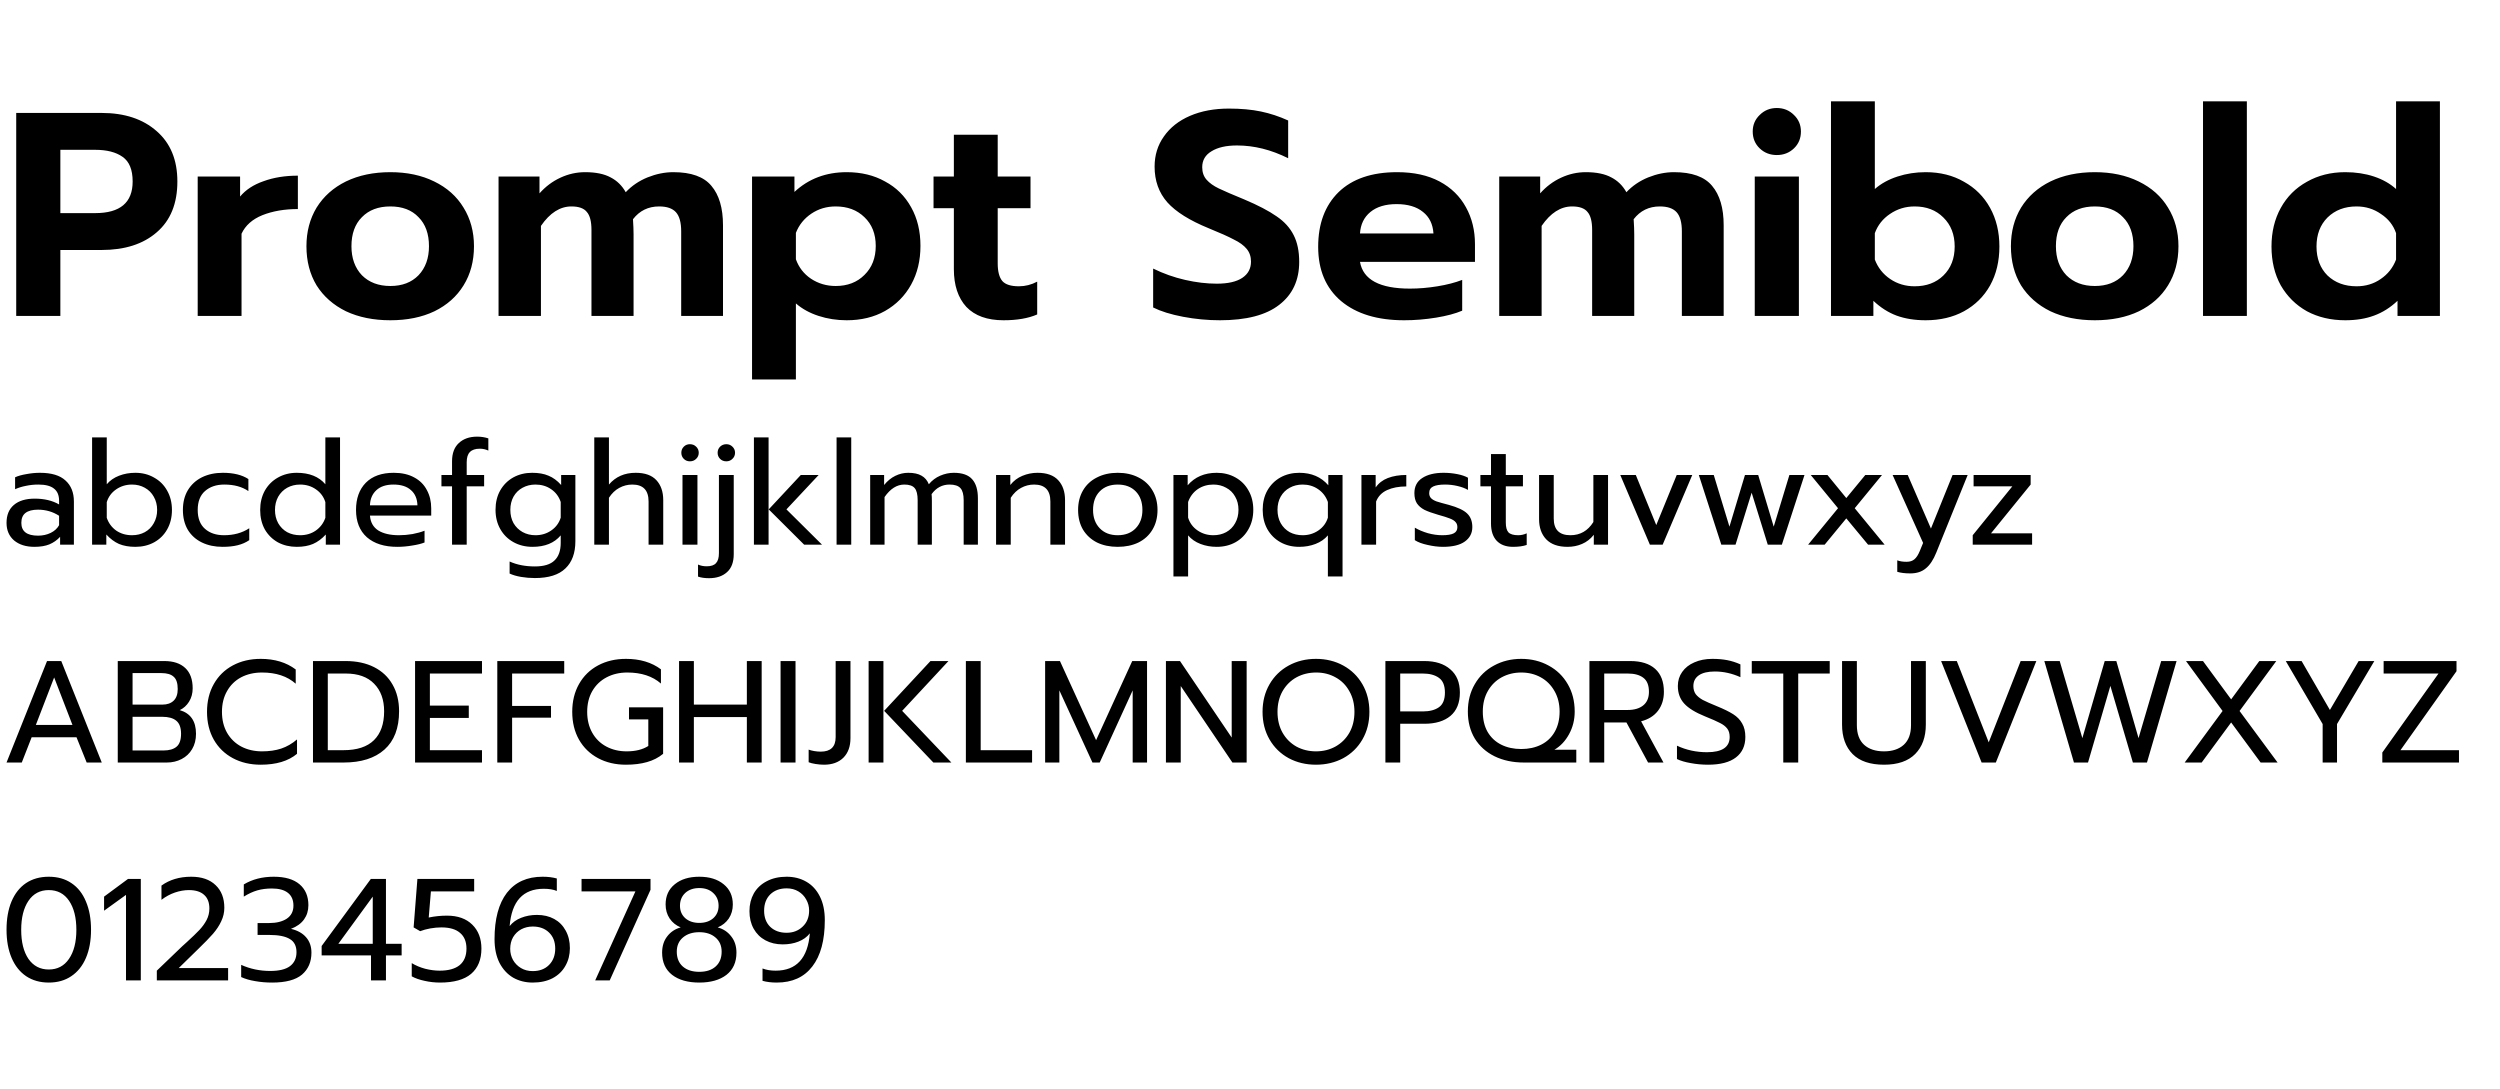 <svg width="459" height="200" viewBox="0 0 459 200" fill="none" xmlns="http://www.w3.org/2000/svg">
<rect width="459" height="200" fill="white"/>
<path d="M6.317 100.4C4.771 100.4 3.527 100.009 2.586 99.227C1.662 98.427 1.199 97.352 1.199 96.002C1.199 94.58 1.644 93.487 2.532 92.723C3.439 91.941 4.718 91.55 6.371 91.55C8.13 91.55 9.623 91.906 10.849 92.617V91.95C10.849 90.937 10.538 90.191 9.916 89.711C9.312 89.213 8.352 88.965 7.037 88.965C6.255 88.965 5.491 89.045 4.745 89.205C4.016 89.347 3.359 89.551 2.772 89.818V87.632C3.305 87.383 3.998 87.188 4.851 87.046C5.704 86.886 6.531 86.806 7.33 86.806C9.445 86.806 11.009 87.276 12.021 88.218C13.052 89.142 13.568 90.431 13.568 92.083V100H11.035V98.561C10.484 99.165 9.827 99.627 9.063 99.947C8.316 100.249 7.401 100.4 6.317 100.4ZM6.984 98.347C7.837 98.347 8.61 98.179 9.303 97.841C9.996 97.503 10.511 97.032 10.849 96.428V94.696C9.694 93.949 8.405 93.576 6.984 93.576C5.953 93.576 5.18 93.78 4.665 94.189C4.167 94.58 3.918 95.184 3.918 96.002C3.918 97.566 4.94 98.347 6.984 98.347ZM24.852 100.4C23.697 100.4 22.693 100.222 21.84 99.867C21.005 99.493 20.232 98.916 19.521 98.134V100H16.908V80.302H19.601V88.911C20.187 88.218 20.942 87.694 21.866 87.339C22.79 86.983 23.785 86.806 24.852 86.806C26.131 86.806 27.277 87.099 28.29 87.685C29.321 88.254 30.121 89.053 30.689 90.084C31.276 91.115 31.569 92.297 31.569 93.629C31.569 94.98 31.276 96.171 30.689 97.201C30.121 98.214 29.321 99.005 28.29 99.573C27.277 100.124 26.131 100.4 24.852 100.4ZM24.239 98.267C25.109 98.267 25.891 98.081 26.584 97.708C27.295 97.317 27.846 96.766 28.237 96.055C28.646 95.344 28.85 94.536 28.85 93.629C28.85 92.723 28.646 91.915 28.237 91.204C27.846 90.493 27.295 89.942 26.584 89.551C25.891 89.16 25.109 88.965 24.239 88.965C23.155 88.965 22.186 89.258 21.333 89.844C20.48 90.431 19.903 91.213 19.601 92.19V95.069C19.938 96.046 20.516 96.828 21.333 97.414C22.168 97.983 23.137 98.267 24.239 98.267ZM40.858 100.4C39.437 100.4 38.175 100.133 37.073 99.6C35.972 99.067 35.11 98.294 34.488 97.281C33.884 96.251 33.581 95.033 33.581 93.629C33.581 92.225 33.884 91.017 34.488 90.004C35.11 88.974 35.972 88.183 37.073 87.632C38.193 87.081 39.472 86.806 40.912 86.806C42.867 86.806 44.43 87.188 45.603 87.952V90.164C44.448 89.365 42.973 88.965 41.178 88.965C39.721 88.965 38.539 89.365 37.633 90.164C36.745 90.946 36.3 92.101 36.3 93.629C36.3 95.158 36.745 96.313 37.633 97.095C38.522 97.876 39.686 98.267 41.125 98.267C42.92 98.267 44.466 97.841 45.763 96.988V99.174C45.141 99.6 44.43 99.911 43.631 100.107C42.849 100.302 41.925 100.4 40.858 100.4ZM54.485 100.4C53.206 100.4 52.051 100.124 51.02 99.573C50.007 99.005 49.208 98.214 48.621 97.201C48.053 96.171 47.768 94.98 47.768 93.629C47.768 92.297 48.053 91.115 48.621 90.084C49.208 89.053 50.007 88.254 51.02 87.685C52.051 87.099 53.206 86.806 54.485 86.806C56.795 86.806 58.546 87.507 59.736 88.911V80.302H62.429V100H59.816V98.134C59.106 98.916 58.324 99.493 57.471 99.867C56.636 100.222 55.64 100.4 54.485 100.4ZM55.098 98.267C56.2 98.267 57.16 97.983 57.977 97.414C58.812 96.828 59.399 96.046 59.736 95.069V92.19C59.434 91.213 58.857 90.431 58.004 89.844C57.169 89.258 56.2 88.965 55.098 88.965C54.228 88.965 53.437 89.16 52.726 89.551C52.033 89.942 51.482 90.493 51.074 91.204C50.682 91.915 50.487 92.723 50.487 93.629C50.487 94.536 50.682 95.344 51.074 96.055C51.482 96.766 52.033 97.317 52.726 97.708C53.437 98.081 54.228 98.267 55.098 98.267ZM72.935 100.4C70.572 100.4 68.715 99.813 67.364 98.641C66.031 97.45 65.365 95.78 65.365 93.629C65.365 91.532 65.96 89.871 67.151 88.645C68.359 87.419 70.074 86.806 72.295 86.806C73.77 86.806 75.023 87.09 76.054 87.659C77.084 88.21 77.857 88.983 78.373 89.978C78.906 90.955 79.172 92.075 79.172 93.336V94.669H67.924C68.013 95.877 68.519 96.784 69.443 97.388C70.385 97.974 71.656 98.267 73.255 98.267C74.072 98.267 74.899 98.196 75.734 98.054C76.569 97.894 77.306 97.69 77.946 97.441V99.6C77.377 99.831 76.622 100.018 75.68 100.16C74.756 100.32 73.841 100.4 72.935 100.4ZM76.64 92.776C76.605 91.568 76.205 90.635 75.441 89.978C74.694 89.302 73.628 88.965 72.242 88.965C70.891 88.965 69.843 89.311 69.097 90.004C68.35 90.697 67.959 91.621 67.924 92.776H76.64ZM82.995 89.285H81.049V87.205H82.995V84.7C82.995 83.225 83.412 82.105 84.248 81.341C85.083 80.559 86.202 80.168 87.606 80.168C88.335 80.168 89.019 80.275 89.659 80.488V82.727C89.161 82.496 88.646 82.381 88.112 82.381C87.277 82.381 86.664 82.585 86.273 82.994C85.882 83.385 85.687 84.007 85.687 84.86V87.205H88.885V89.285H85.687V100H82.995V89.285ZM98.203 106.131C97.332 106.131 96.479 106.06 95.644 105.917C94.826 105.775 94.133 105.571 93.564 105.304V103.092C94.897 103.696 96.443 103.998 98.203 103.998C99.855 103.998 101.055 103.634 101.801 102.905C102.565 102.195 102.947 101.111 102.947 99.653V98.294C101.774 99.698 100.051 100.4 97.776 100.4C96.479 100.4 95.315 100.116 94.284 99.547C93.254 98.978 92.445 98.179 91.859 97.148C91.272 96.117 90.979 94.936 90.979 93.603C90.979 92.252 91.263 91.07 91.832 90.058C92.418 89.027 93.218 88.227 94.231 87.659C95.262 87.09 96.417 86.806 97.696 86.806C98.887 86.806 99.891 86.983 100.708 87.339C101.543 87.676 102.316 88.245 103.027 89.045V87.205H105.639V99.36C105.639 101.546 105.026 103.216 103.8 104.371C102.592 105.544 100.726 106.131 98.203 106.131ZM98.309 98.267C99.411 98.267 100.379 97.974 101.215 97.388C102.068 96.801 102.645 96.019 102.947 95.042V92.163C102.61 91.168 102.023 90.386 101.188 89.818C100.371 89.249 99.411 88.965 98.309 88.965C97.439 88.965 96.648 89.16 95.937 89.551C95.244 89.924 94.693 90.466 94.284 91.177C93.893 91.888 93.698 92.696 93.698 93.603C93.698 94.527 93.893 95.344 94.284 96.055C94.693 96.748 95.244 97.29 95.937 97.681C96.648 98.072 97.439 98.267 98.309 98.267ZM109.109 80.302H111.801V88.965C113.027 87.525 114.662 86.806 116.706 86.806C118.411 86.806 119.682 87.259 120.517 88.165C121.352 89.071 121.77 90.289 121.77 91.817V100H119.078V92.083C119.078 90.004 118.083 88.965 116.092 88.965C115.239 88.965 114.44 89.169 113.693 89.578C112.965 89.969 112.334 90.573 111.801 91.39V100H109.109V80.302ZM126.664 84.7C126.22 84.7 125.847 84.549 125.545 84.247C125.243 83.945 125.092 83.571 125.092 83.127C125.092 82.683 125.243 82.31 125.545 82.008C125.847 81.706 126.22 81.555 126.664 81.555C127.126 81.555 127.508 81.706 127.81 82.008C128.13 82.31 128.29 82.683 128.29 83.127C128.29 83.571 128.13 83.945 127.81 84.247C127.508 84.549 127.126 84.7 126.664 84.7ZM125.305 87.205H128.05V100H125.305V87.205ZM133.355 84.7C132.893 84.7 132.511 84.549 132.209 84.247C131.906 83.945 131.755 83.571 131.755 83.127C131.755 82.683 131.906 82.31 132.209 82.008C132.528 81.706 132.91 81.555 133.355 81.555C133.799 81.555 134.172 81.706 134.474 82.008C134.794 82.31 134.954 82.683 134.954 83.127C134.954 83.571 134.794 83.945 134.474 84.247C134.172 84.549 133.799 84.7 133.355 84.7ZM130.183 106.157C129.383 106.157 128.708 106.06 128.157 105.864V103.652C128.619 103.865 129.152 103.972 129.756 103.972C130.556 103.972 131.125 103.776 131.462 103.385C131.818 103.012 131.995 102.399 131.995 101.546V87.205H134.714V101.733C134.714 103.208 134.305 104.309 133.488 105.038C132.671 105.784 131.569 106.157 130.183 106.157ZM138.419 80.302H141.111V100H138.419V80.302ZM141.138 93.523L147.029 87.205H150.307L144.39 93.523L150.921 100H147.642L141.138 93.523ZM153.595 80.302H156.287V100H153.595V80.302ZM159.764 87.205H162.323V89.045C162.927 88.298 163.612 87.739 164.376 87.365C165.14 86.992 165.931 86.806 166.748 86.806C167.779 86.806 168.596 86.983 169.2 87.339C169.804 87.676 170.249 88.201 170.533 88.911C171.102 88.218 171.795 87.694 172.612 87.339C173.447 86.983 174.283 86.806 175.118 86.806C176.682 86.806 177.81 87.205 178.503 88.005C179.196 88.787 179.543 89.951 179.543 91.497V100H176.93V91.844C176.93 90.795 176.735 90.058 176.344 89.631C175.953 89.187 175.287 88.965 174.345 88.965C172.994 88.965 171.892 89.551 171.039 90.724C171.075 90.99 171.093 91.426 171.093 92.03V100H168.481V91.844C168.481 90.795 168.303 90.058 167.947 89.631C167.592 89.187 166.952 88.965 166.028 88.965C164.678 88.965 163.469 89.729 162.403 91.257V100H159.764V87.205ZM182.879 87.205H185.492V89.045C186.096 88.281 186.833 87.721 187.704 87.365C188.593 86.992 189.517 86.806 190.476 86.806C192.182 86.806 193.453 87.259 194.288 88.165C195.123 89.071 195.541 90.289 195.541 91.817V100H192.849V92.083C192.849 90.004 191.853 88.965 189.863 88.965C189.01 88.965 188.211 89.169 187.464 89.578C186.736 89.969 186.105 90.573 185.572 91.39V100H182.879V87.205ZM205.216 100.4C203.776 100.4 202.506 100.133 201.404 99.6C200.32 99.049 199.467 98.267 198.845 97.254C198.241 96.224 197.939 95.016 197.939 93.629C197.939 92.261 198.241 91.062 198.845 90.031C199.449 89 200.302 88.21 201.404 87.659C202.506 87.09 203.776 86.806 205.216 86.806C206.655 86.806 207.926 87.09 209.027 87.659C210.129 88.21 210.982 89 211.586 90.031C212.208 91.062 212.519 92.261 212.519 93.629C212.519 95.016 212.208 96.224 211.586 97.254C210.982 98.267 210.129 99.049 209.027 99.6C207.926 100.133 206.655 100.4 205.216 100.4ZM205.216 98.267C206.602 98.267 207.703 97.841 208.521 96.988C209.338 96.135 209.747 95.016 209.747 93.629C209.747 92.19 209.338 91.053 208.521 90.218C207.703 89.382 206.602 88.965 205.216 88.965C203.829 88.965 202.728 89.382 201.91 90.218C201.093 91.053 200.684 92.19 200.684 93.629C200.684 95.016 201.093 96.135 201.91 96.988C202.728 97.841 203.829 98.267 205.216 98.267ZM215.444 87.205H218.056V89.098C219.371 87.57 221.148 86.806 223.387 86.806C224.666 86.806 225.813 87.09 226.826 87.659C227.856 88.227 228.656 89.027 229.225 90.058C229.811 91.07 230.104 92.252 230.104 93.603C230.104 94.936 229.811 96.117 229.225 97.148C228.656 98.179 227.865 98.978 226.852 99.547C225.839 100.116 224.684 100.4 223.387 100.4C222.321 100.4 221.326 100.222 220.402 99.867C219.478 99.511 218.722 98.987 218.136 98.294V105.838H215.444V87.205ZM222.774 98.267C223.645 98.267 224.427 98.081 225.12 97.708C225.83 97.317 226.381 96.766 226.772 96.055C227.181 95.344 227.385 94.527 227.385 93.603C227.385 92.679 227.181 91.87 226.772 91.177C226.381 90.466 225.83 89.924 225.12 89.551C224.427 89.16 223.645 88.965 222.774 88.965C221.69 88.965 220.73 89.249 219.895 89.818C219.078 90.386 218.491 91.168 218.136 92.163V95.042C218.438 96.019 219.016 96.801 219.868 97.388C220.721 97.974 221.69 98.267 222.774 98.267ZM243.799 98.294C243.212 98.987 242.457 99.511 241.533 99.867C240.609 100.222 239.614 100.4 238.548 100.4C237.25 100.4 236.095 100.116 235.082 99.547C234.07 98.978 233.27 98.179 232.683 97.148C232.115 96.117 231.83 94.936 231.83 93.603C231.83 92.252 232.115 91.07 232.683 90.058C233.27 89.027 234.07 88.227 235.082 87.659C236.113 87.09 237.268 86.806 238.548 86.806C240.787 86.806 242.564 87.57 243.879 89.098V87.205H246.491V105.838H243.799V98.294ZM239.161 98.267C240.245 98.267 241.213 97.974 242.066 97.388C242.919 96.801 243.497 96.019 243.799 95.042V92.163C243.443 91.168 242.848 90.386 242.013 89.818C241.195 89.249 240.245 88.965 239.161 88.965C238.29 88.965 237.499 89.16 236.788 89.551C236.095 89.924 235.544 90.466 235.136 91.177C234.745 91.87 234.549 92.679 234.549 93.603C234.549 94.527 234.745 95.344 235.136 96.055C235.544 96.766 236.095 97.317 236.788 97.708C237.499 98.081 238.29 98.267 239.161 98.267ZM249.96 87.205H252.572V89.498C253.106 88.716 253.852 88.138 254.812 87.765C255.789 87.392 256.917 87.205 258.197 87.205V89.311C256.828 89.311 255.656 89.533 254.678 89.978C253.701 90.422 253.026 91.124 252.652 92.083V100H249.96V87.205ZM264.934 100.4C264.046 100.4 263.104 100.284 262.109 100.053C261.114 99.84 260.332 99.547 259.763 99.174V96.881C260.456 97.29 261.256 97.628 262.162 97.894C263.068 98.143 263.948 98.267 264.801 98.267C265.761 98.267 266.463 98.152 266.907 97.921C267.351 97.69 267.573 97.317 267.573 96.801C267.573 96.41 267.467 96.099 267.253 95.868C267.058 95.62 266.711 95.397 266.214 95.202C265.734 95.007 265.005 94.776 264.028 94.509C262.98 94.207 262.144 93.905 261.522 93.603C260.918 93.283 260.456 92.883 260.136 92.403C259.834 91.923 259.683 91.302 259.683 90.537C259.683 89.311 260.163 88.387 261.123 87.765C262.1 87.126 263.406 86.806 265.041 86.806C265.894 86.806 266.729 86.886 267.547 87.046C268.364 87.205 269.021 87.428 269.519 87.712V89.951C269.004 89.649 268.364 89.409 267.6 89.231C266.853 89.053 266.089 88.965 265.307 88.965C264.366 88.965 263.646 89.08 263.148 89.311C262.651 89.542 262.402 89.951 262.402 90.537C262.402 90.91 262.509 91.213 262.722 91.444C262.935 91.675 263.273 91.879 263.735 92.057C264.215 92.217 264.97 92.43 266.001 92.696C267.618 93.141 268.737 93.665 269.359 94.269C269.999 94.873 270.319 95.709 270.319 96.775C270.319 97.876 269.866 98.756 268.959 99.414C268.053 100.071 266.711 100.4 264.934 100.4ZM277.798 100.4C276.501 100.4 275.497 100.027 274.786 99.28C274.093 98.534 273.747 97.477 273.747 96.108V89.285H271.801V87.205H273.747V83.367H276.466V87.205H279.611V89.285H276.466V95.922C276.466 96.775 276.626 97.379 276.945 97.734C277.283 98.09 277.887 98.267 278.758 98.267C279.273 98.267 279.789 98.152 280.304 97.921V100.053C279.629 100.284 278.794 100.4 277.798 100.4ZM287.798 100.4C286.074 100.4 284.768 99.938 283.88 99.014C283.009 98.09 282.573 96.855 282.573 95.309V87.205H285.266V95.202C285.266 97.246 286.287 98.267 288.331 98.267C290.126 98.267 291.53 97.459 292.543 95.842V87.205H295.235V100H292.622V98.187C292.018 98.952 291.299 99.511 290.463 99.867C289.646 100.222 288.757 100.4 287.798 100.4ZM297.48 87.205H300.332L304.09 96.401L307.849 87.205H310.701L305.263 100H302.917L297.48 87.205ZM311.901 87.205H314.646L317.525 96.695L320.377 87.205H322.803L325.655 96.695L328.533 87.205H331.306L327.147 100H324.562L321.603 90.457L318.644 100H316.032L311.901 87.205ZM337.461 93.309L332.45 87.205H335.515L338.98 91.444L342.472 87.205H345.538L340.527 93.309L346.018 100H342.979L338.98 95.175L335.009 100H331.97L337.461 93.309ZM350.736 105.278C349.777 105.278 348.977 105.18 348.337 104.985V102.879C348.799 103.056 349.368 103.145 350.043 103.145C350.665 103.145 351.154 102.985 351.509 102.666C351.865 102.363 352.185 101.866 352.469 101.173L353.082 99.68L347.484 87.205H350.257L354.521 97.041L358.493 87.205H361.265L355.508 101.439C354.975 102.772 354.335 103.741 353.588 104.345C352.86 104.967 351.909 105.278 350.736 105.278ZM362.192 98.267L369.469 89.285H362.352V87.205H372.827V88.965L365.55 97.921H373.094V100H362.192V98.267Z" fill="black"/>
<path d="M8.636 121.368H11.248L18.685 140H15.913L14.047 135.362H5.811L3.998 140H1.199L8.636 121.368ZM13.301 133.096L9.942 124.38L6.584 133.096H13.301ZM21.62 121.368H30.176C31.829 121.368 33.108 121.794 34.015 122.647C34.921 123.5 35.374 124.744 35.374 126.379C35.374 127.303 35.152 128.121 34.708 128.831C34.281 129.524 33.713 130.04 33.002 130.377C34.992 130.964 35.987 132.412 35.987 134.722C35.987 135.806 35.747 136.748 35.267 137.548C34.806 138.33 34.166 138.934 33.348 139.36C32.531 139.787 31.625 140 30.63 140H21.62V121.368ZM29.83 129.365C30.701 129.365 31.385 129.125 31.882 128.645C32.38 128.165 32.629 127.454 32.629 126.512C32.629 125.428 32.38 124.673 31.882 124.247C31.402 123.802 30.656 123.58 29.643 123.58H24.339V129.365H29.83ZM30.016 137.788C31.065 137.788 31.864 137.557 32.415 137.095C32.966 136.633 33.242 135.842 33.242 134.722C33.242 133.603 32.949 132.803 32.362 132.323C31.793 131.843 30.932 131.604 29.776 131.604H24.339V137.788H30.016ZM47.869 140.4C45.95 140.4 44.244 140 42.751 139.2C41.259 138.401 40.095 137.272 39.26 135.815C38.424 134.34 38.007 132.634 38.007 130.697C38.007 128.76 38.424 127.054 39.26 125.579C40.095 124.105 41.259 122.967 42.751 122.168C44.244 121.368 45.95 120.968 47.869 120.968C50.428 120.968 52.569 121.617 54.293 122.914V125.526C52.747 124.158 50.686 123.474 48.109 123.474C46.67 123.474 45.39 123.767 44.271 124.353C43.169 124.94 42.307 125.784 41.685 126.886C41.063 127.97 40.752 129.24 40.752 130.697C40.752 132.154 41.063 133.434 41.685 134.536C42.325 135.637 43.196 136.481 44.297 137.068C45.417 137.654 46.688 137.948 48.109 137.948C49.424 137.948 50.597 137.779 51.628 137.441C52.676 137.086 53.645 136.526 54.533 135.762V138.401C52.934 139.733 50.712 140.4 47.869 140.4ZM57.464 121.368H63.462C65.47 121.368 67.211 121.741 68.686 122.487C70.161 123.234 71.289 124.3 72.071 125.686C72.871 127.072 73.271 128.707 73.271 130.591C73.271 133.683 72.373 136.028 70.579 137.628C68.802 139.209 66.305 140 63.088 140H57.464V121.368ZM63.062 137.734C65.549 137.734 67.415 137.121 68.659 135.895C69.903 134.669 70.525 132.901 70.525 130.591C70.525 128.458 69.912 126.77 68.686 125.526C67.478 124.282 65.745 123.66 63.488 123.66H60.183V137.734H63.062ZM76.206 121.368H88.494V123.66H78.925V129.551H86.069V131.817H78.925V137.734H88.494V140H76.206V121.368ZM91.304 121.368H103.592V123.66H94.023V129.604H101.166V131.764H94.023V140H91.304V121.368ZM114.924 140.4C113.005 140.4 111.299 140 109.806 139.2C108.313 138.401 107.15 137.272 106.314 135.815C105.479 134.34 105.062 132.634 105.062 130.697C105.062 128.76 105.479 127.054 106.314 125.579C107.15 124.105 108.313 122.967 109.806 122.168C111.299 121.368 113.005 120.968 114.924 120.968C117.501 120.968 119.642 121.608 121.348 122.887V125.5C119.802 124.149 117.741 123.474 115.164 123.474C113.76 123.474 112.498 123.767 111.379 124.353C110.259 124.94 109.38 125.784 108.74 126.886C108.118 127.97 107.807 129.24 107.807 130.697C107.807 132.154 108.118 133.434 108.74 134.536C109.362 135.637 110.224 136.481 111.326 137.068C112.427 137.654 113.671 137.948 115.057 137.948C116.674 137.948 117.998 137.619 119.029 136.961V132.083H115.484V129.871H121.748V138.401C120.913 139.094 119.926 139.6 118.789 139.92C117.669 140.24 116.381 140.4 114.924 140.4ZM124.675 121.368H127.394V129.365H137.123V121.368H139.842V140H137.123V131.657H127.394V140H124.675V121.368ZM143.313 121.368H146.058V140H143.313V121.368ZM151.294 140.4C150.796 140.4 150.272 140.355 149.721 140.267C149.17 140.178 148.752 140.071 148.468 139.947V137.628C148.735 137.734 149.072 137.823 149.481 137.894C149.907 137.965 150.307 138.001 150.68 138.001C152.511 138.001 153.426 137.112 153.426 135.335V121.368H156.145V135.522C156.145 137.05 155.709 138.25 154.839 139.12C153.968 139.973 152.786 140.4 151.294 140.4ZM159.478 121.368H162.197V140H159.478V121.368ZM162.33 130.511L170.833 121.368H174.138L165.635 130.511L174.671 140H171.366L162.33 130.511ZM177.335 121.368H180.054V137.734H189.49V140H177.335V121.368ZM191.886 121.368H194.605L201.242 135.895L207.879 121.368H210.598V140H207.959V126.752L201.908 140H200.576L194.498 126.752V140H191.886V121.368ZM214.064 121.368H216.65L226.139 135.415V121.368H228.884V140H226.272L216.783 125.953V140H214.064V121.368ZM241.614 140.4C239.765 140.4 238.095 140 236.602 139.2C235.11 138.383 233.937 137.237 233.084 135.762C232.231 134.287 231.804 132.599 231.804 130.697C231.804 128.796 232.231 127.108 233.084 125.633C233.937 124.158 235.11 123.012 236.602 122.194C238.095 121.377 239.765 120.968 241.614 120.968C243.462 120.968 245.132 121.377 246.625 122.194C248.117 123.012 249.29 124.158 250.143 125.633C250.996 127.108 251.423 128.796 251.423 130.697C251.423 132.599 250.996 134.287 250.143 135.762C249.29 137.237 248.117 138.383 246.625 139.2C245.132 140 243.462 140.4 241.614 140.4ZM241.614 137.948C242.929 137.948 244.119 137.654 245.185 137.068C246.269 136.464 247.122 135.62 247.744 134.536C248.366 133.434 248.677 132.154 248.677 130.697C248.677 129.258 248.366 127.996 247.744 126.912C247.14 125.81 246.305 124.966 245.239 124.38C244.173 123.776 242.982 123.474 241.667 123.474C240.334 123.474 239.126 123.767 238.042 124.353C236.976 124.94 236.123 125.784 235.483 126.886C234.861 127.987 234.55 129.258 234.55 130.697C234.55 132.154 234.861 133.434 235.483 134.536C236.105 135.62 236.949 136.464 238.015 137.068C239.099 137.654 240.299 137.948 241.614 137.948ZM254.359 121.368H261.53C263.538 121.368 265.119 121.874 266.274 122.887C267.447 123.882 268.034 125.304 268.034 127.152C268.034 129.036 267.456 130.466 266.301 131.444C265.146 132.403 263.556 132.883 261.53 132.883H257.078V140H254.359V121.368ZM261.236 130.617C262.48 130.617 263.467 130.36 264.195 129.844C264.924 129.329 265.288 128.432 265.288 127.152C265.288 125.873 264.924 124.975 264.195 124.46C263.467 123.927 262.48 123.66 261.236 123.66H257.078V130.617H261.236ZM279.786 140C277.76 140 275.965 139.618 274.401 138.854C272.855 138.09 271.647 137.006 270.776 135.602C269.923 134.18 269.497 132.528 269.497 130.644C269.497 128.743 269.923 127.063 270.776 125.606C271.629 124.131 272.802 122.994 274.295 122.194C275.787 121.377 277.458 120.968 279.306 120.968C281.154 120.968 282.824 121.377 284.317 122.194C285.81 122.994 286.983 124.131 287.836 125.606C288.689 127.063 289.115 128.743 289.115 130.644C289.115 132.154 288.769 133.541 288.075 134.802C287.4 136.046 286.503 136.997 285.383 137.654H289.408V140H279.786ZM279.306 137.521C280.674 137.521 281.891 137.255 282.958 136.721C284.024 136.188 284.85 135.406 285.437 134.376C286.041 133.327 286.343 132.083 286.343 130.644C286.343 129.222 286.032 127.97 285.41 126.886C284.788 125.784 283.944 124.94 282.878 124.353C281.811 123.767 280.621 123.474 279.306 123.474C277.991 123.474 276.791 123.767 275.707 124.353C274.641 124.94 273.797 125.775 273.175 126.859C272.553 127.943 272.242 129.205 272.242 130.644C272.242 132.101 272.535 133.345 273.122 134.376C273.726 135.406 274.561 136.188 275.627 136.721C276.694 137.255 277.92 137.521 279.306 137.521ZM291.817 121.368H299.308C301.298 121.368 302.826 121.848 303.892 122.807C304.959 123.767 305.492 125.171 305.492 127.019C305.492 128.387 305.127 129.551 304.399 130.511C303.67 131.453 302.639 132.092 301.307 132.43L305.412 140H302.586L298.615 132.643H294.536V140H291.817V121.368ZM298.854 130.351C300.045 130.351 300.987 130.075 301.68 129.524C302.391 128.956 302.746 128.121 302.746 127.019C302.746 125.81 302.4 124.949 301.707 124.433C301.031 123.918 300.081 123.66 298.854 123.66H294.536V130.351H298.854ZM313.596 140.4C312.53 140.4 311.473 140.302 310.424 140.107C309.393 139.929 308.549 139.68 307.892 139.36V136.908C309.598 137.708 311.437 138.107 313.409 138.107C316.182 138.107 317.568 137.175 317.568 135.309C317.568 134.669 317.417 134.154 317.115 133.763C316.812 133.372 316.377 133.034 315.808 132.75C315.24 132.448 314.316 132.039 313.036 131.524C311.277 130.813 310.006 130.031 309.225 129.178C308.443 128.325 308.052 127.25 308.052 125.953C308.052 124.975 308.318 124.113 308.851 123.367C309.385 122.603 310.131 122.017 311.09 121.608C312.05 121.181 313.152 120.968 314.396 120.968C315.409 120.968 316.324 121.048 317.141 121.208C317.959 121.368 318.758 121.626 319.54 121.981V124.327C317.994 123.634 316.43 123.287 314.849 123.287C313.569 123.287 312.592 123.518 311.917 123.98C311.242 124.442 310.904 125.1 310.904 125.953C310.904 126.539 311.046 127.037 311.33 127.445C311.632 127.836 312.068 128.192 312.636 128.512C313.223 128.814 314.085 129.196 315.222 129.658C316.484 130.173 317.479 130.662 318.207 131.124C318.936 131.586 319.487 132.154 319.86 132.83C320.251 133.487 320.446 134.314 320.446 135.309C320.446 136.926 319.869 138.179 318.714 139.067C317.559 139.956 315.853 140.4 313.596 140.4ZM327.408 123.66H321.624V121.368H335.937V123.66H330.153V140H327.408V123.66ZM345.904 140.4C343.363 140.4 341.444 139.751 340.147 138.454C338.849 137.139 338.201 135.335 338.201 133.043V121.368H340.92V133.15C340.92 134.731 341.364 135.931 342.252 136.748C343.141 137.548 344.358 137.948 345.904 137.948C347.432 137.948 348.641 137.548 349.529 136.748C350.418 135.931 350.862 134.731 350.862 133.15V121.368H353.581V133.043C353.581 135.318 352.932 137.112 351.635 138.427C350.338 139.742 348.428 140.4 345.904 140.4ZM356.387 121.368H359.266L365.13 136.295L370.994 121.368H373.873L366.436 140H363.824L356.387 121.368ZM375.337 121.368H378.163L382.321 135.522L386.426 121.368H388.558L392.636 135.522L396.795 121.368H399.62L394.182 140H391.597L387.465 125.926L383.36 140H380.775L375.337 121.368ZM408.065 130.537L401.348 121.368H404.467L409.638 128.405L414.809 121.368H417.927L411.184 130.537L418.167 140H415.049L409.638 132.643L404.227 140H401.108L408.065 130.537ZM426.438 132.936L419.667 121.368H422.573L427.77 130.351L433.048 121.368H435.927L429.076 132.936V140H426.438V132.936ZM437.394 138.161L447.71 123.66H437.634V121.368H451.015V123.234L440.726 137.734H451.468V140H437.394V138.161Z" fill="black"/>
<path d="M8.956 180.4C7.357 180.4 5.971 180.009 4.798 179.227C3.643 178.445 2.754 177.326 2.132 175.868C1.51 174.411 1.199 172.688 1.199 170.697C1.199 168.707 1.502 166.983 2.106 165.526C2.728 164.051 3.616 162.923 4.771 162.141C5.944 161.359 7.339 160.968 8.956 160.968C10.573 160.968 11.959 161.359 13.114 162.141C14.287 162.923 15.176 164.051 15.78 165.526C16.402 166.983 16.713 168.707 16.713 170.697C16.713 172.688 16.402 174.411 15.78 175.868C15.158 177.326 14.261 178.445 13.088 179.227C11.933 180.009 10.556 180.4 8.956 180.4ZM8.956 178.001C10.538 178.001 11.773 177.352 12.661 176.055C13.568 174.74 14.021 172.963 14.021 170.724C14.021 168.485 13.576 166.708 12.688 165.393C11.799 164.078 10.556 163.42 8.956 163.42C7.357 163.42 6.113 164.078 5.224 165.393C4.336 166.708 3.892 168.485 3.892 170.724C3.892 172.963 4.336 174.74 5.224 176.055C6.131 177.352 7.375 178.001 8.956 178.001ZM23.134 164.3L19.108 167.205V164.62L23.507 161.368H25.852V180H23.134V164.3ZM28.792 178.214L32.817 174.349C33.172 173.994 33.67 173.532 34.31 172.963C35.322 172.039 36.096 171.293 36.629 170.724C37.162 170.155 37.597 169.551 37.935 168.911C38.272 168.254 38.441 167.552 38.441 166.806C38.441 165.704 38.121 164.869 37.481 164.3C36.842 163.714 35.909 163.42 34.683 163.42C33.847 163.42 32.986 163.571 32.097 163.874C31.226 164.176 30.409 164.62 29.645 165.206V162.594C31.138 161.51 32.959 160.968 35.109 160.968C37.028 160.968 38.521 161.483 39.587 162.514C40.654 163.527 41.187 164.913 41.187 166.672C41.187 167.525 41 168.343 40.627 169.125C40.272 169.907 39.765 170.68 39.108 171.444C38.45 172.19 37.562 173.105 36.442 174.189L32.817 177.734H41.88V180H28.792V178.214ZM49.958 180.4C48.874 180.4 47.834 180.311 46.839 180.133C45.862 179.973 45.009 179.725 44.28 179.387V177.148C45.933 177.894 47.71 178.267 49.611 178.267C51.246 178.267 52.454 177.974 53.236 177.388C54.036 176.784 54.436 175.931 54.436 174.829C54.436 173.692 54.027 172.883 53.21 172.403C52.392 171.906 51.148 171.657 49.478 171.657H47.292V169.471H49.425C50.757 169.471 51.833 169.205 52.65 168.671C53.467 168.121 53.876 167.321 53.876 166.273C53.876 165.242 53.538 164.46 52.863 163.927C52.188 163.394 51.211 163.127 49.931 163.127C48.936 163.127 48.038 163.243 47.239 163.474C46.439 163.705 45.613 164.087 44.76 164.62V162.381C46.324 161.439 48.154 160.968 50.251 160.968C52.33 160.968 53.912 161.43 54.995 162.354C56.08 163.278 56.621 164.558 56.621 166.193C56.621 167.188 56.355 168.058 55.822 168.805C55.289 169.551 54.489 170.129 53.423 170.537C54.631 170.822 55.555 171.337 56.195 172.083C56.852 172.83 57.181 173.772 57.181 174.909C57.181 176.597 56.604 177.939 55.449 178.934C54.294 179.911 52.463 180.4 49.958 180.4ZM68.116 175.415H59.053V173.683L68.089 161.368H70.861V173.283H73.74V175.415H70.861V180H68.116V175.415ZM68.436 173.283V164.62L62.118 173.283H68.436ZM80.793 180.4C79.815 180.4 78.865 180.293 77.941 180.08C77.016 179.884 76.235 179.609 75.595 179.254V176.828C76.323 177.272 77.15 177.619 78.074 177.868C78.998 178.099 79.877 178.214 80.713 178.214C82.33 178.214 83.556 177.876 84.391 177.201C85.226 176.508 85.644 175.495 85.644 174.162C85.644 172.901 85.253 171.941 84.471 171.284C83.707 170.608 82.561 170.271 81.033 170.271C80.393 170.271 79.718 170.333 79.007 170.457C78.314 170.582 77.692 170.751 77.141 170.964L75.941 170.271L76.635 161.368H87.057V163.66H79.113L78.714 168.458C79.815 168.227 80.935 168.112 82.072 168.112C84.045 168.112 85.591 168.663 86.71 169.764C87.83 170.866 88.389 172.332 88.389 174.162C88.389 176.171 87.759 177.717 86.497 178.801C85.235 179.867 83.334 180.4 80.793 180.4ZM97.807 180.4C96.474 180.4 95.275 180.098 94.209 179.494C93.16 178.872 92.325 177.965 91.703 176.775C91.099 175.566 90.797 174.118 90.797 172.43C90.797 168.734 91.552 165.899 93.062 163.927C94.591 161.954 96.776 160.968 99.62 160.968C100.597 160.968 101.468 161.075 102.232 161.288V163.58C101.61 163.314 100.81 163.18 99.833 163.18C96.03 163.18 93.942 165.464 93.569 170.031C94.102 169.356 94.804 168.849 95.675 168.512C96.563 168.156 97.532 167.978 98.58 167.978C99.788 167.978 100.846 168.227 101.752 168.725C102.658 169.222 103.36 169.933 103.858 170.857C104.373 171.781 104.631 172.856 104.631 174.083C104.631 175.291 104.355 176.375 103.805 177.334C103.271 178.294 102.49 179.049 101.459 179.6C100.428 180.133 99.211 180.4 97.807 180.4ZM97.807 178.294C99.051 178.294 100.046 177.921 100.793 177.175C101.557 176.41 101.939 175.406 101.939 174.162C101.939 172.919 101.557 171.932 100.793 171.204C100.046 170.475 99.051 170.111 97.807 170.111C97.043 170.111 96.341 170.28 95.701 170.617C95.079 170.955 94.582 171.435 94.209 172.057C93.853 172.679 93.675 173.398 93.675 174.216C93.675 174.944 93.844 175.62 94.182 176.242C94.537 176.864 95.026 177.361 95.648 177.734C96.27 178.107 96.99 178.294 97.807 178.294ZM116.662 163.66H106.773V161.368H119.435V163.367L111.944 180H109.279L116.662 163.66ZM128.389 180.4C126.292 180.4 124.63 179.929 123.404 178.987C122.178 178.028 121.565 176.668 121.565 174.909C121.565 173.718 121.876 172.723 122.498 171.923C123.12 171.106 123.946 170.555 124.977 170.271C124.124 169.915 123.449 169.373 122.951 168.645C122.453 167.898 122.205 167.037 122.205 166.059C122.205 164.495 122.764 163.26 123.884 162.354C125.003 161.43 126.505 160.968 128.389 160.968C130.255 160.968 131.747 161.43 132.867 162.354C133.986 163.26 134.546 164.495 134.546 166.059C134.546 167.037 134.297 167.898 133.8 168.645C133.302 169.373 132.627 169.915 131.774 170.271C132.805 170.555 133.631 171.106 134.253 171.923C134.893 172.723 135.212 173.718 135.212 174.909C135.212 176.668 134.599 178.028 133.373 178.987C132.147 179.929 130.486 180.4 128.389 180.4ZM128.389 169.444C129.437 169.444 130.29 169.16 130.948 168.592C131.605 168.005 131.934 167.241 131.934 166.299C131.934 165.34 131.605 164.558 130.948 163.953C130.308 163.349 129.455 163.047 128.389 163.047C127.322 163.047 126.461 163.349 125.803 163.953C125.163 164.558 124.844 165.34 124.844 166.299C124.844 167.241 125.172 168.005 125.83 168.592C126.487 169.16 127.34 169.444 128.389 169.444ZM128.389 178.427C129.668 178.427 130.672 178.099 131.401 177.441C132.129 176.784 132.494 175.877 132.494 174.722C132.494 173.62 132.112 172.75 131.347 172.11C130.601 171.47 129.615 171.15 128.389 171.15C127.163 171.15 126.167 171.47 125.403 172.11C124.639 172.75 124.257 173.62 124.257 174.722C124.257 175.877 124.621 176.784 125.35 177.441C126.096 178.099 127.109 178.427 128.389 178.427ZM142.611 180.4C141.634 180.4 140.763 180.293 139.999 180.08V177.814C140.692 178.081 141.491 178.214 142.398 178.214C146.218 178.214 148.315 175.931 148.688 171.364C148.155 172.039 147.453 172.545 146.583 172.883C145.73 173.221 144.77 173.389 143.704 173.389C142.513 173.389 141.456 173.141 140.532 172.643C139.608 172.146 138.888 171.435 138.373 170.511C137.857 169.587 137.6 168.512 137.6 167.285C137.6 166.077 137.866 164.993 138.399 164.033C138.95 163.074 139.741 162.328 140.772 161.794C141.802 161.244 143.02 160.968 144.424 160.968C145.774 160.968 146.974 161.27 148.022 161.874C149.088 162.479 149.923 163.385 150.528 164.593C151.132 165.784 151.434 167.232 151.434 168.938C151.434 172.634 150.67 175.469 149.142 177.441C147.631 179.414 145.454 180.4 142.611 180.4ZM144.424 171.257C145.596 171.257 146.574 170.884 147.356 170.138C148.155 169.391 148.555 168.405 148.555 167.179C148.555 166.45 148.377 165.775 148.022 165.153C147.684 164.531 147.205 164.033 146.583 163.66C145.961 163.287 145.241 163.101 144.424 163.101C143.18 163.101 142.176 163.474 141.411 164.22C140.665 164.966 140.292 165.962 140.292 167.205C140.292 168.449 140.665 169.436 141.411 170.164C142.176 170.893 143.18 171.257 144.424 171.257Z" fill="black"/>
<path d="M2.977 20.736H18.651C22.88 20.736 26.256 21.855 28.78 24.094C31.303 26.298 32.565 29.372 32.565 33.317C32.565 37.369 31.303 40.479 28.78 42.647C26.292 44.815 22.916 45.898 18.651 45.898H11.081V58H2.977V20.736ZM17.478 39.128C22.063 39.128 24.355 37.191 24.355 33.317C24.355 31.149 23.733 29.639 22.489 28.786C21.281 27.933 19.61 27.506 17.478 27.506H11.081V39.128H17.478ZM36.297 32.411H44.08V36.089C45.111 34.845 46.55 33.904 48.398 33.264C50.246 32.589 52.343 32.251 54.689 32.251V38.382C52.236 38.382 50.069 38.755 48.185 39.501C46.337 40.248 45.057 41.385 44.346 42.913V58H36.297V32.411ZM71.67 58.8C68.578 58.8 65.859 58.249 63.513 57.147C61.203 56.01 59.408 54.428 58.129 52.402C56.885 50.341 56.263 47.942 56.263 45.205C56.263 42.54 56.885 40.176 58.129 38.115C59.408 36.054 61.203 34.455 63.513 33.317C65.859 32.18 68.578 31.611 71.67 31.611C74.726 31.611 77.41 32.18 79.72 33.317C82.065 34.455 83.86 36.054 85.104 38.115C86.384 40.176 87.023 42.54 87.023 45.205C87.023 47.942 86.384 50.341 85.104 52.402C83.86 54.428 82.083 56.01 79.773 57.147C77.463 58.249 74.762 58.8 71.67 58.8ZM71.67 52.509C73.838 52.509 75.561 51.852 76.841 50.536C78.121 49.186 78.76 47.409 78.76 45.205C78.76 42.931 78.121 41.154 76.841 39.874C75.597 38.559 73.873 37.902 71.67 37.902C69.466 37.902 67.725 38.559 66.445 39.874C65.166 41.154 64.526 42.931 64.526 45.205C64.526 47.409 65.166 49.186 66.445 50.536C67.76 51.852 69.502 52.509 71.67 52.509ZM91.534 32.411H99.05V35.503C100.152 34.259 101.432 33.299 102.889 32.624C104.346 31.949 105.856 31.611 107.42 31.611C109.375 31.611 110.939 31.931 112.111 32.571C113.284 33.175 114.208 34.081 114.884 35.29C115.985 34.117 117.318 33.211 118.882 32.571C120.481 31.931 122.063 31.611 123.627 31.611C126.896 31.611 129.224 32.446 130.61 34.117C132.032 35.787 132.743 38.204 132.743 41.367V58H125.066V42.487C125.066 40.852 124.746 39.679 124.106 38.968C123.467 38.257 122.436 37.902 121.014 37.902C119.024 37.902 117.425 38.684 116.216 40.248C116.287 41.385 116.323 42.309 116.323 43.02V58H108.593V42.22C108.593 40.656 108.309 39.554 107.74 38.915C107.207 38.239 106.265 37.902 104.914 37.902C102.818 37.902 100.952 39.093 99.317 41.474V58H91.534V32.411ZM138.076 32.411H145.86V35.236C148.454 32.82 151.653 31.611 155.455 31.611C158.121 31.611 160.467 32.18 162.492 33.317C164.554 34.419 166.153 36.001 167.29 38.062C168.428 40.088 168.996 42.451 168.996 45.152C168.996 47.818 168.428 50.181 167.29 52.242C166.153 54.304 164.554 55.921 162.492 57.094C160.467 58.231 158.121 58.8 155.455 58.8C153.643 58.8 151.919 58.533 150.284 58C148.649 57.467 147.263 56.703 146.126 55.708V69.675H138.076V32.411ZM153.43 52.509C155.598 52.509 157.357 51.834 158.707 50.483C160.093 49.133 160.787 47.356 160.787 45.152C160.787 42.949 160.093 41.189 158.707 39.874C157.357 38.559 155.598 37.902 153.43 37.902C151.759 37.902 150.267 38.346 148.952 39.235C147.637 40.123 146.695 41.296 146.126 42.753V47.604C146.659 49.097 147.583 50.288 148.898 51.176C150.249 52.065 151.759 52.509 153.43 52.509ZM184.245 58.8C181.26 58.8 178.985 57.982 177.422 56.347C175.893 54.677 175.129 52.367 175.129 49.417V38.222H171.397V32.411H175.129V24.734H183.179V32.411H189.203V38.222H183.179V48.351C183.179 49.843 183.463 50.928 184.032 51.603C184.601 52.242 185.614 52.562 187.071 52.562C188.244 52.562 189.363 52.278 190.429 51.709V57.733C188.794 58.444 186.733 58.8 184.245 58.8ZM223.979 58.8C221.705 58.8 219.448 58.586 217.209 58.16C214.97 57.733 213.139 57.165 211.718 56.454V49.31C213.601 50.234 215.556 50.928 217.582 51.389C219.608 51.852 221.545 52.083 223.393 52.083C225.454 52.083 227.018 51.727 228.084 51.016C229.15 50.306 229.683 49.31 229.683 48.031C229.683 47.107 229.417 46.325 228.884 45.685C228.351 45.045 227.569 44.477 226.538 43.979C225.543 43.446 223.997 42.753 221.9 41.9C218.417 40.479 215.894 38.897 214.33 37.156C212.766 35.379 211.984 33.193 211.984 30.598C211.984 28.501 212.553 26.653 213.69 25.054C214.828 23.419 216.427 22.157 218.488 21.269C220.55 20.381 222.931 19.936 225.632 19.936C227.835 19.936 229.79 20.114 231.496 20.469C233.202 20.825 234.872 21.376 236.507 22.122V29.052C233.38 27.488 230.252 26.707 227.125 26.707C225.134 26.707 223.57 27.062 222.433 27.773C221.296 28.448 220.727 29.425 220.727 30.705C220.727 31.629 220.994 32.393 221.527 32.997C222.06 33.602 222.806 34.135 223.766 34.597C224.726 35.059 226.289 35.734 228.457 36.622C230.981 37.689 232.953 38.719 234.375 39.714C235.796 40.674 236.845 41.829 237.52 43.18C238.195 44.495 238.533 46.13 238.533 48.084C238.533 51.461 237.307 54.091 234.855 55.974C232.438 57.858 228.813 58.8 223.979 58.8ZM257.797 58.8C252.893 58.8 249.037 57.627 246.229 55.281C243.421 52.9 242.017 49.577 242.017 45.312C242.017 41.083 243.261 37.742 245.749 35.29C248.272 32.837 251.862 31.611 256.518 31.611C259.574 31.611 262.169 32.18 264.301 33.317C266.434 34.455 268.051 36.036 269.152 38.062C270.254 40.052 270.805 42.309 270.805 44.832V48.084H249.694C250.263 51.354 253.319 52.989 258.864 52.989C260.498 52.989 262.187 52.847 263.928 52.562C265.669 52.278 267.18 51.887 268.459 51.389V57.04C267.216 57.574 265.616 58 263.661 58.32C261.707 58.64 259.752 58.8 257.797 58.8ZM263.182 42.86C263.075 41.154 262.435 39.839 261.262 38.915C260.09 37.955 258.473 37.475 256.411 37.475C254.385 37.475 252.786 37.955 251.613 38.915C250.44 39.874 249.801 41.189 249.694 42.86H263.182ZM275.257 32.411H282.774V35.503C283.876 34.259 285.155 33.299 286.613 32.624C288.07 31.949 289.58 31.611 291.144 31.611C293.099 31.611 294.662 31.931 295.835 32.571C297.008 33.175 297.932 34.081 298.607 35.29C299.709 34.117 301.042 33.211 302.606 32.571C304.205 31.931 305.787 31.611 307.35 31.611C310.62 31.611 312.948 32.446 314.334 34.117C315.756 35.787 316.466 38.204 316.466 41.367V58H308.79V42.487C308.79 40.852 308.47 39.679 307.83 38.968C307.19 38.257 306.16 37.902 304.738 37.902C302.748 37.902 301.149 38.684 299.94 40.248C300.011 41.385 300.047 42.309 300.047 43.02V58H292.317V42.22C292.317 40.656 292.032 39.554 291.464 38.915C290.931 38.239 289.989 37.902 288.638 37.902C286.541 37.902 284.676 39.093 283.041 41.474V58H275.257V32.411ZM326.225 28.466C324.981 28.466 323.932 28.057 323.08 27.24C322.227 26.422 321.8 25.392 321.8 24.148C321.8 22.939 322.227 21.927 323.08 21.109C323.932 20.256 324.981 19.83 326.225 19.83C327.469 19.83 328.517 20.256 329.37 21.109C330.223 21.927 330.65 22.939 330.65 24.148C330.65 25.392 330.223 26.422 329.37 27.24C328.517 28.057 327.469 28.466 326.225 28.466ZM322.173 32.411H330.276V58H322.173V32.411ZM353.548 58.8C351.558 58.8 349.781 58.515 348.217 57.947C346.689 57.378 345.267 56.472 343.952 55.228V58H336.169V18.603H344.219V34.703C345.356 33.708 346.742 32.944 348.377 32.411C350.012 31.878 351.736 31.611 353.548 31.611C356.214 31.611 358.559 32.198 360.585 33.37C362.647 34.508 364.246 36.107 365.383 38.168C366.52 40.23 367.089 42.593 367.089 45.259C367.089 47.96 366.52 50.341 365.383 52.402C364.246 54.428 362.647 56.01 360.585 57.147C358.559 58.249 356.214 58.8 353.548 58.8ZM351.522 52.562C353.69 52.562 355.45 51.905 356.8 50.59C358.186 49.239 358.879 47.462 358.879 45.259C358.879 43.055 358.186 41.278 356.8 39.928C355.45 38.577 353.69 37.902 351.522 37.902C349.852 37.902 348.342 38.364 346.991 39.288C345.676 40.176 344.752 41.349 344.219 42.806V47.658C344.787 49.15 345.729 50.341 347.044 51.23C348.359 52.118 349.852 52.562 351.522 52.562ZM384.61 58.8C381.518 58.8 378.799 58.249 376.453 57.147C374.143 56.01 372.348 54.428 371.069 52.402C369.825 50.341 369.203 47.942 369.203 45.205C369.203 42.54 369.825 40.176 371.069 38.115C372.348 36.054 374.143 34.455 376.453 33.317C378.799 32.18 381.518 31.611 384.61 31.611C387.666 31.611 390.349 32.18 392.659 33.317C395.005 34.455 396.8 36.054 398.044 38.115C399.323 40.176 399.963 42.54 399.963 45.205C399.963 47.942 399.323 50.341 398.044 52.402C396.8 54.428 395.023 56.01 392.713 57.147C390.403 58.249 387.702 58.8 384.61 58.8ZM384.61 52.509C386.778 52.509 388.501 51.852 389.781 50.536C391.06 49.186 391.7 47.409 391.7 45.205C391.7 42.931 391.06 41.154 389.781 39.874C388.537 38.559 386.813 37.902 384.61 37.902C382.406 37.902 380.665 38.559 379.385 39.874C378.106 41.154 377.466 42.931 377.466 45.205C377.466 47.409 378.106 49.186 379.385 50.536C380.7 51.852 382.442 52.509 384.61 52.509ZM404.473 18.603H412.523V58H404.473V18.603ZM430.588 58.8C427.958 58.8 425.612 58.249 423.551 57.147C421.525 56.01 419.926 54.428 418.753 52.402C417.616 50.341 417.047 47.96 417.047 45.259C417.047 42.593 417.616 40.23 418.753 38.168C419.89 36.107 421.49 34.508 423.551 33.37C425.612 32.198 427.958 31.611 430.588 31.611C432.507 31.611 434.266 31.878 435.866 32.411C437.465 32.944 438.816 33.708 439.917 34.703V18.603H447.967V58H440.184V55.228C438.869 56.472 437.429 57.378 435.866 57.947C434.337 58.515 432.578 58.8 430.588 58.8ZM432.667 52.562C434.337 52.562 435.812 52.118 437.092 51.23C438.407 50.341 439.349 49.15 439.917 47.658V42.806C439.42 41.349 438.496 40.176 437.145 39.288C435.83 38.364 434.337 37.902 432.667 37.902C430.499 37.902 428.722 38.577 427.336 39.928C425.985 41.278 425.31 43.055 425.31 45.259C425.31 47.462 425.985 49.239 427.336 50.59C428.722 51.905 430.499 52.562 432.667 52.562Z" fill="black"/>
</svg>
